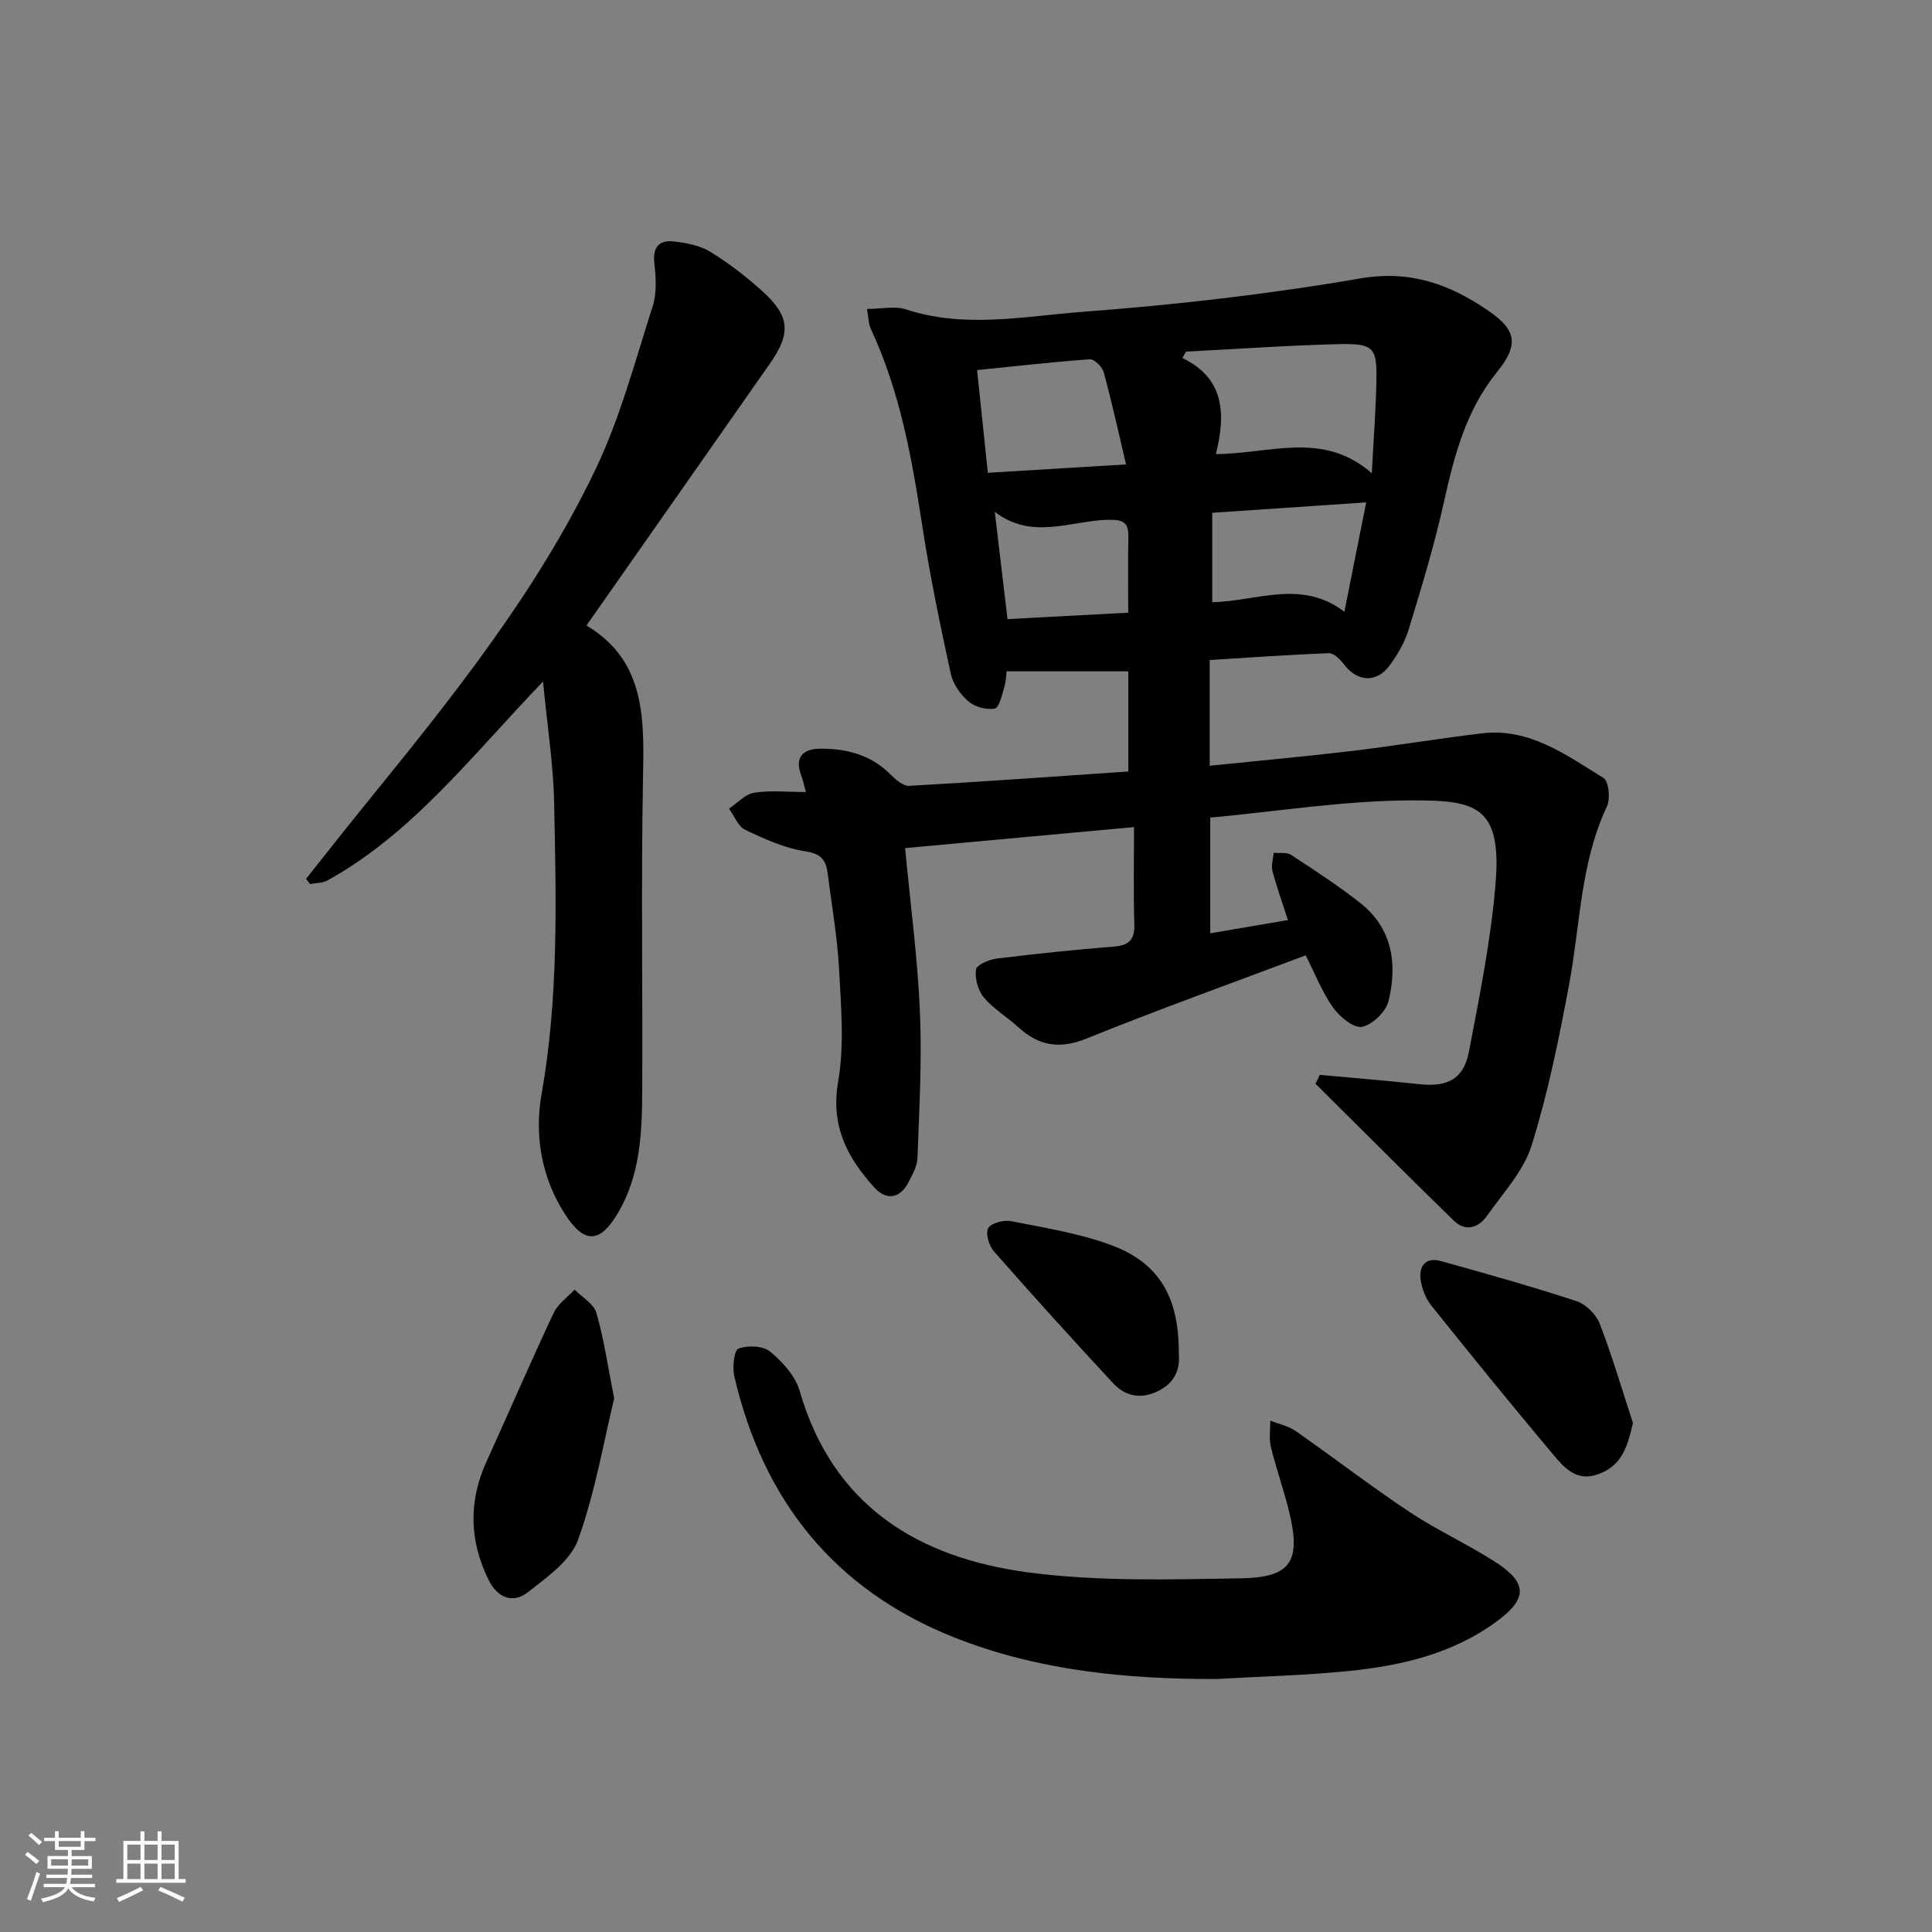 <svg enable-background="new 0 0 400 400" viewBox="0 0 400 400" xmlns="http://www.w3.org/2000/svg"><rect x="0" y="0" width="400" height="400" fill="#808080" stroke="none"/><path d="m5.17 384 .55-.58c.85.61 1.65 1.24 2.4 1.87l-.59.64c-.83-.73-1.62-1.38-2.36-1.93m1.22 9.53-.82-.34c.71-1.76 1.37-3.64 1.98-5.63.24.13.5.25.76.36-.6 1.67-1.24 3.54-1.92 5.61m-.5-13.5.57-.54c.56.44 1.31 1.06 2.26 1.87l-.65.64c-.67-.66-1.4-1.32-2.18-1.97m3.25.46h2.24v-1.36h.77v1.36h4.57v-1.36h.76v1.36h2.28v.69h-2.28v1.84h-2.64v1.26h4.18v2.64h-4.21c0 .45-.02.86-.05 1.21h4.32v.69h-4.38c-.04.34-.1.75-.19 1.22h5.15v.69h-4.82c.87 1.19 2.51 1.92 4.93 2.19-.17.31-.3.57-.37.76-2.77-.49-4.52-1.41-5.26-2.76-.56 1.26-2.3 2.23-5.24 2.9-.12-.24-.26-.48-.43-.72 2.73-.55 4.38-1.34 4.96-2.38h-4.38v-.69h4.65c.1-.38.17-.79.21-1.22h-4.32v-.69h4.4c.03-.34.05-.75.05-1.21h-4.2v-2.64h4.23v-1.26h-2.69v-1.84h-2.24zm1.46 4.46v1.29h3.45c.01-.4.02-.57.01-.53v-.32-.45h-3.46zm1.55-2.59h4.57v-1.19h-4.57zm6.11 2.59h-3.42v.77c-.01.19-.01.37-.02.53h3.44z" fill="#fafbfc"/><path d="m32.63 379.16h.82v1.98h3.54v7.89h1.46v.78h-14.37v-.78h1.46v-7.89h3.54v-1.98h.82v1.98h2.73zm-3.49 11.48.5.73c-1.61.82-3.28 1.63-5 2.42-.13-.27-.28-.55-.44-.82 1.75-.73 3.4-1.5 4.94-2.33m-2.78-5.55h2.73v-3.18h-2.73zm0 3.95h2.73v-3.2h-2.73zm3.54-3.95h2.73v-3.18h-2.73zm0 3.95h2.73v-3.2h-2.73zm7.89 4.68c-1.84-.92-3.51-1.7-5.02-2.32l.45-.73c1.89.8 3.57 1.55 5.04 2.23zm-1.62-11.81h-2.73v3.18h2.73zm-2.73 7.13h2.73v-3.2h-2.73z" fill="#fafbfc"/><g fill="#000001"><path d="m273.24 222.54c6.85.63 13.7 1.18 20.54 1.92 5.89.64 9.24-.99 10.35-6.75 2.22-11.56 4.56-23.18 5.52-34.89 1.32-16.16-4.35-17.15-17.53-17.11-13.73.04-27.45 2.26-41.55 3.57v23.95c5.35-.91 10.5-1.79 16.08-2.74-1.17-3.65-2.34-6.88-3.21-10.19-.3-1.14.15-2.48.26-3.73 1.22.12 2.7-.17 3.6.42 4.87 3.18 9.77 6.37 14.33 9.97 6.68 5.26 7.71 12.64 5.85 20.29-.54 2.21-3.34 4.93-5.49 5.34-1.73.33-4.64-2.08-6-4-2.27-3.2-3.72-6.99-5.66-10.8-15.35 5.78-30.48 11.21-45.38 17.23-5.58 2.25-9.87 1.53-14.1-2.33-2.33-2.13-5.15-3.8-7.16-6.18-1.21-1.44-1.86-3.91-1.63-5.77.12-.95 2.69-2.07 4.26-2.27 8.07-1 16.16-1.84 24.27-2.49 3.14-.25 4.36-1.38 4.26-4.61-.2-6.62-.06-13.24-.06-20.13-16.08 1.48-31.54 2.89-47.4 4.35 1.09 11.51 2.59 22.7 3.07 33.92.44 10.07-.15 20.19-.51 30.28-.06 1.71-1.08 3.46-1.91 5.07-1.74 3.38-4.61 3.61-6.9 1.12-5.64-6.16-9.22-12.8-7.61-22.05 1.31-7.55.6-15.52.19-23.28-.35-6.62-1.52-13.2-2.36-19.8-.34-2.66-1.25-4.09-4.55-4.58-4.32-.65-8.53-2.57-12.54-4.47-1.47-.7-2.24-2.88-3.33-4.38 1.72-1.15 3.33-2.99 5.18-3.29 3.36-.54 6.86-.15 10.74-.15-.44-1.57-.63-2.52-.97-3.42-1.43-3.76.36-5.52 3.85-5.55 5.44-.05 10.5 1.22 14.57 5.28 1.08 1.08 2.65 2.48 3.92 2.41 15.05-.84 30.09-1.93 45.38-2.97 0-7.35 0-14.11 0-20.74-8.23 0-16.45 0-25.21 0-.06.47-.07 1.92-.47 3.25-.48 1.62-1.05 4.28-1.99 4.46-1.68.34-4.09-.34-5.43-1.48-1.66-1.42-3.2-3.61-3.66-5.72-2.18-10.03-4.28-20.09-5.84-30.23-2.17-14.13-4.61-28.13-10.73-41.21-.46-.98-.43-2.18-.78-4.1 3.01 0 5.79-.65 8.11.11 12.2 3.98 24.53 1.4 36.64.48 19.19-1.44 38.4-3.63 57.35-6.9 10.43-1.8 18.61 1.24 26.56 6.69 5.94 4.07 6.27 7.13 1.76 12.71-6.4 7.91-8.84 17.27-10.98 26.94-1.97 8.88-4.63 17.61-7.28 26.32-.8 2.64-2.29 5.2-3.94 7.44-2.75 3.74-6.71 3.44-9.5-.24-.76-1-2.08-2.31-3.11-2.27-8.12.3-16.22.89-24.65 1.41v21.89c9.89-1.02 19.59-1.89 29.25-3.04 9.05-1.08 18.06-2.59 27.11-3.67 9.86-1.17 17.45 4.48 25.16 9.24 1.09.68 1.47 4.3.72 5.88-5.52 11.72-5.52 24.52-7.83 36.87-2.1 11.21-4.37 22.46-7.76 33.32-1.66 5.31-5.92 9.86-9.25 14.59-1.76 2.5-4.46 3.34-6.88.98-9.62-9.37-19.09-18.88-28.62-28.34.34-.61.61-1.22.88-1.83zm-27.69-149.74c-.25.44-.5.88-.75 1.32 8.82 4.26 8.98 11.7 6.93 19.9 11.33-.08 22.17-4.88 32.29 3.96.37-7.19.83-13.12.95-19.06.15-6.94-.54-7.83-7.68-7.67-10.59.25-21.16 1.01-31.74 1.55zm-41.03 25.09c9.51-.58 18.54-1.13 28.62-1.74-1.59-6.7-2.95-12.94-4.63-19.09-.3-1.11-1.95-2.74-2.88-2.67-7.72.55-15.41 1.43-23.33 2.23.75 7.1 1.45 13.83 2.22 21.27zm78.34 6.12c-10.74.73-21.04 1.43-31.88 2.16v18.51c9.1-.16 18.45-4.85 27.36 1.98 1.61-8.06 2.99-14.99 4.52-22.65zm-49.27 22.84c0-5.52-.09-10.45.03-15.38.08-3.2-.81-3.94-4.34-3.85-7.66.21-15.61 4.26-23.32-1.65.91 7.67 1.74 14.67 2.63 22.21 8.38-.44 16.44-.88 25-1.33z"/><path d="m121.42 129.5c12.56 7.5 11.92 19.85 11.69 32.45-.39 21.49-.03 43-.15 64.49-.05 8.48-.5 16.97-4.95 24.58-3.74 6.39-6.98 6.62-10.99.43-4.91-7.58-6.41-16.33-4.89-24.95 3.55-20.01 3.01-40.12 2.6-60.24-.16-7.98-1.42-15.94-2.3-25.16-14.87 15.47-26.95 31.39-44.62 41.18-1.03.57-2.41.51-3.62.75-.27-.36-.55-.72-.82-1.08 4.09-5.14 8.15-10.32 12.29-15.42 17.74-21.85 35.43-43.82 47.64-69.36 5.11-10.7 8.18-22.39 11.83-33.75.87-2.72.68-5.93.35-8.85-.38-3.38.95-4.93 4.04-4.58 2.57.29 5.35.81 7.5 2.12 3.81 2.33 7.4 5.11 10.73 8.1 5.82 5.23 6.07 8.76 1.62 15.11-12.39 17.72-24.81 35.42-37.95 54.18z"/><path d="m251.86 347.62c-18.59.04-36.92-1.71-54.32-8.62-24.75-9.83-39.56-28.34-45.51-54.07-.43-1.85-.04-5.4.86-5.72 1.92-.7 5.07-.6 6.54.61 2.56 2.12 5.23 5.03 6.12 8.11 6.86 23.84 24.54 34.57 47.22 37.6 14.54 1.94 29.46 1.49 44.2 1.24 10.4-.17 12.42-3.59 9.93-13.81-1.1-4.5-2.68-8.89-3.78-13.39-.42-1.72-.1-3.62-.12-5.44 1.76.7 3.74 1.1 5.25 2.15 7.9 5.51 15.54 11.41 23.55 16.74 5.66 3.76 11.92 6.62 17.65 10.28 6.95 4.44 6.88 7.73.14 12.61-9.05 6.55-19.57 8.96-30.37 10.06-9.07.91-18.23 1.12-27.36 1.65z"/><path d="m127.16 289.52c-2.17 8.93-3.93 19.41-7.47 29.26-1.56 4.34-6.43 7.76-10.38 10.86-3.11 2.44-6.29 1.2-8.13-2.5-4.01-8.09-4.22-16.22-.47-24.49 4.66-10.26 9.12-20.6 13.91-30.8.88-1.88 2.86-3.25 4.34-4.85 1.56 1.58 3.95 2.92 4.51 4.8 1.52 5.2 2.28 10.62 3.69 17.72z"/><path d="m338.08 294.6c-1.12 4.97-2.31 8.87-7.22 10.63-4.43 1.6-6.99-1.33-9.28-4.06-8.55-10.19-16.95-20.5-25.25-30.89-1.18-1.47-1.96-3.53-2.21-5.42-.38-2.84 1.16-4.62 4.17-3.78 9.41 2.62 18.82 5.26 28.1 8.3 1.94.64 4.07 2.74 4.81 4.66 2.6 6.74 4.63 13.69 6.88 20.56z"/><path d="m244.06 280.29c.28 3.44-.95 6.14-4.49 7.81-3.57 1.68-6.69.87-9.09-1.71-8.38-8.99-16.62-18.12-24.74-27.36-1.01-1.15-1.75-3.78-1.12-4.79.68-1.08 3.25-1.7 4.78-1.4 6.83 1.34 13.79 2.47 20.3 4.81 10.27 3.69 14.43 10.83 14.36 22.64z"/></g></svg>